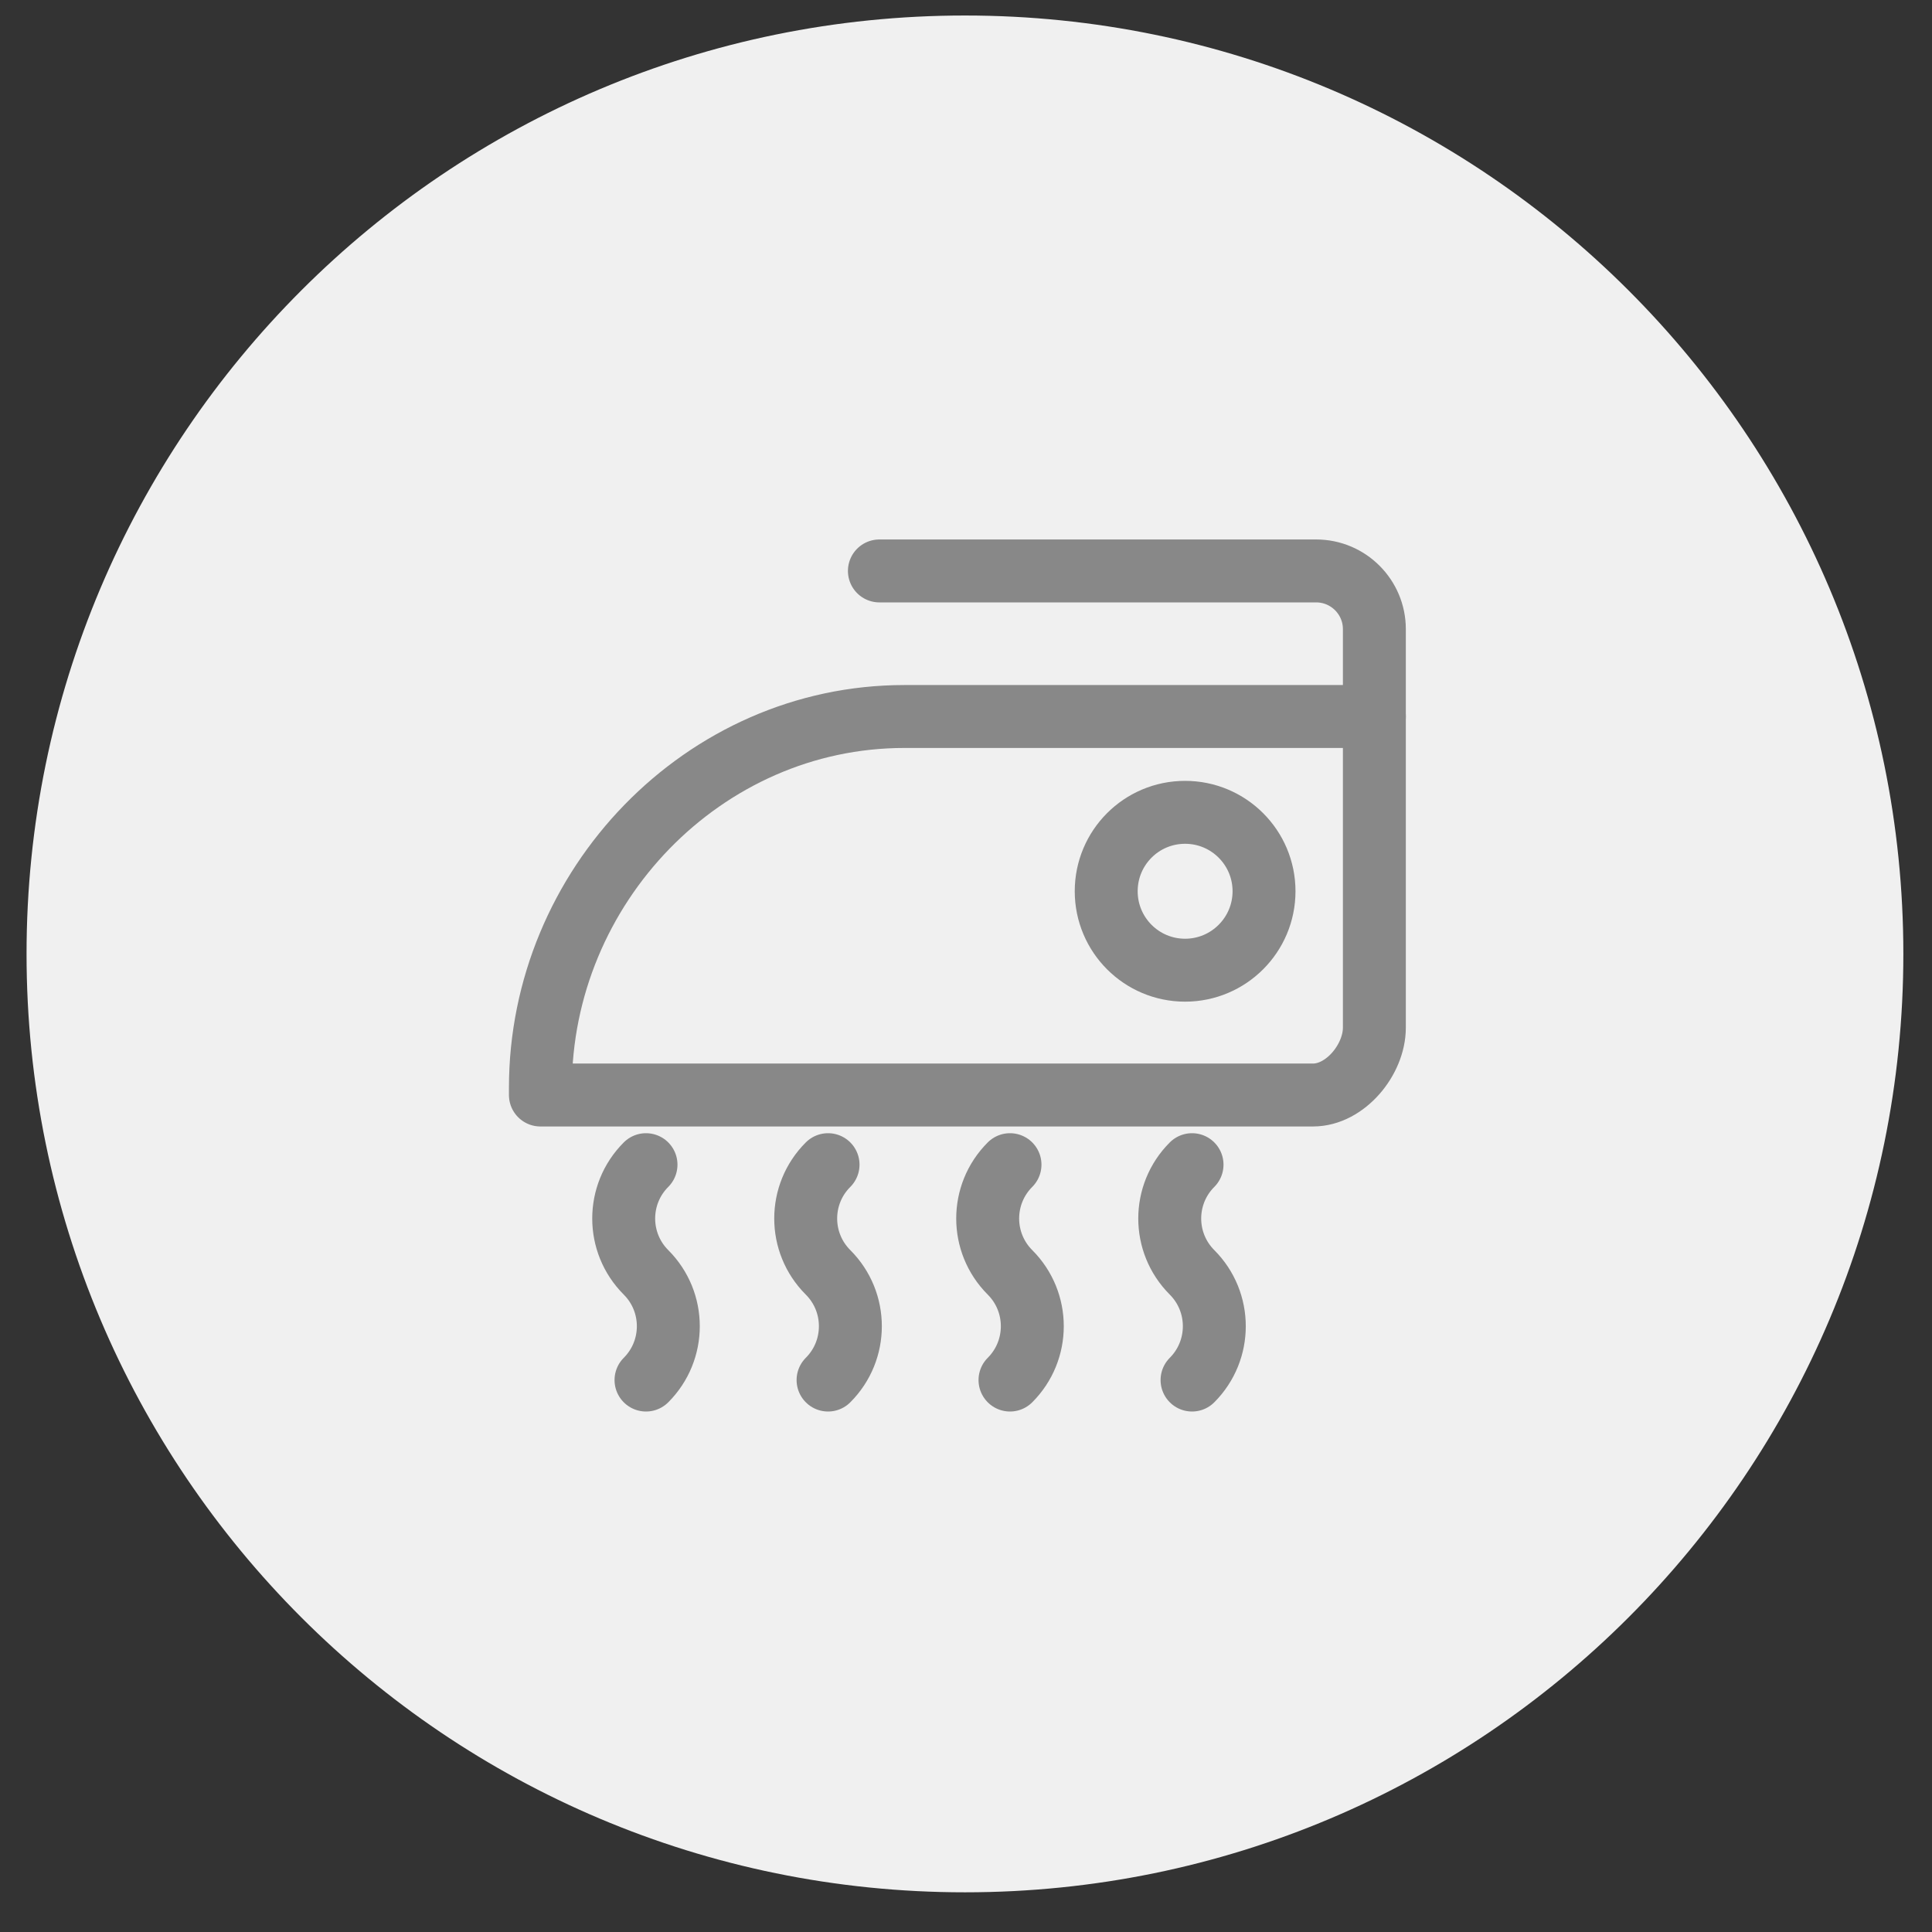 <?xml version="1.0" encoding="UTF-8" standalone="no"?>
<svg width="35px" height="35px" viewBox="0 0 35 35" version="1.1" xmlns="http://www.w3.org/2000/svg" xmlns:xlink="http://www.w3.org/1999/xlink">
    <rect x="0" y="0" width="35" height="35" fill="#333333" stroke="none"/>
    <!-- Generator: sketchtool 39.1 (31720) - http://www.bohemiancoding.com/sketch -->
    <title>B356E873-5C7D-4455-808F-1BD146BB7827</title>
    <desc>Created with sketchtool.</desc>
    <defs></defs>
    <g id="Responsive-web" stroke="none" stroke-width="1" fill="none" fill-rule="evenodd">
        <g id="hotel_details_Amenities_Icons" transform="translate(-390, -199)">
            <g id="Iron/ironing-Noard" transform="translate(390, 198.973)">
                <path d="M34.481,17.308 C34.481,26.697 26.87,34.308 17.481,34.308 C8.091,34.308 0.481,26.697 0.481,17.308 C0.481,7.919 8.091,0.308 17.481,0.308 C26.87,0.308 34.481,7.919 34.481,17.308" id="Fill-73" fill="#F0F0F0"></path>
                <path d="M11.703,25.028 L11.703,25.028 C12.242,24.489 12.242,23.616 11.703,23.077 C11.164,22.538 11.164,21.665 11.703,21.126" id="Stroke-75" stroke="#888888" stroke-width="1.14" stroke-linecap="round" stroke-linejoin="round"></path>
                <path d="M15.001,25.028 L15.001,25.028 C15.54,24.489 15.54,23.616 15.001,23.077 C14.461,22.538 14.461,21.665 15.001,21.126" id="Stroke-77" stroke="#888888" stroke-width="1.14" stroke-linecap="round" stroke-linejoin="round"></path>
                <path d="M18.297,25.028 L18.297,25.028 C18.836,24.489 18.836,23.616 18.297,23.077 C17.758,22.538 17.758,21.665 18.297,21.126" id="Stroke-79" stroke="#888888" stroke-width="1.14" stroke-linecap="round" stroke-linejoin="round"></path>
                <path d="M21.595,25.028 L21.595,25.028 C22.133,24.489 22.133,23.616 21.595,23.077 C21.056,22.538 21.056,21.665 21.595,21.126" id="Stroke-81" stroke="#888888" stroke-width="1.14" stroke-linecap="round" stroke-linejoin="round"></path>
                <path d="M22.899,16.173 C22.899,16.962 22.258,17.603 21.469,17.603 C20.679,17.603 20.04,16.962 20.04,16.173 C20.04,15.382 20.679,14.743 21.469,14.743 C22.258,14.743 22.899,15.382 22.899,16.173 L22.899,16.173 Z" id="Stroke-83" stroke="#888888" stroke-width="1.14" stroke-linecap="round" stroke-linejoin="round"></path>
                <path d="M9.79,19.864 L23.788,19.864 C24.37,19.864 24.898,19.225 24.898,18.643 L24.898,13.007 L16.384,13.007 C12.742,13.007 9.79,16.091 9.79,19.733 L9.79,19.864 L9.79,19.864 Z" id="Stroke-85" stroke="#888888" stroke-width="1.14" stroke-linecap="round" stroke-linejoin="round"></path>
                <path d="M15.931,10.37 L23.843,10.37 C24.426,10.37 24.898,10.843 24.898,11.425 L24.898,13.007" id="Stroke-87" stroke="#888888" stroke-width="1.14" stroke-linecap="round" stroke-linejoin="round"></path>
            </g>
        </g>
    </g>
</svg>